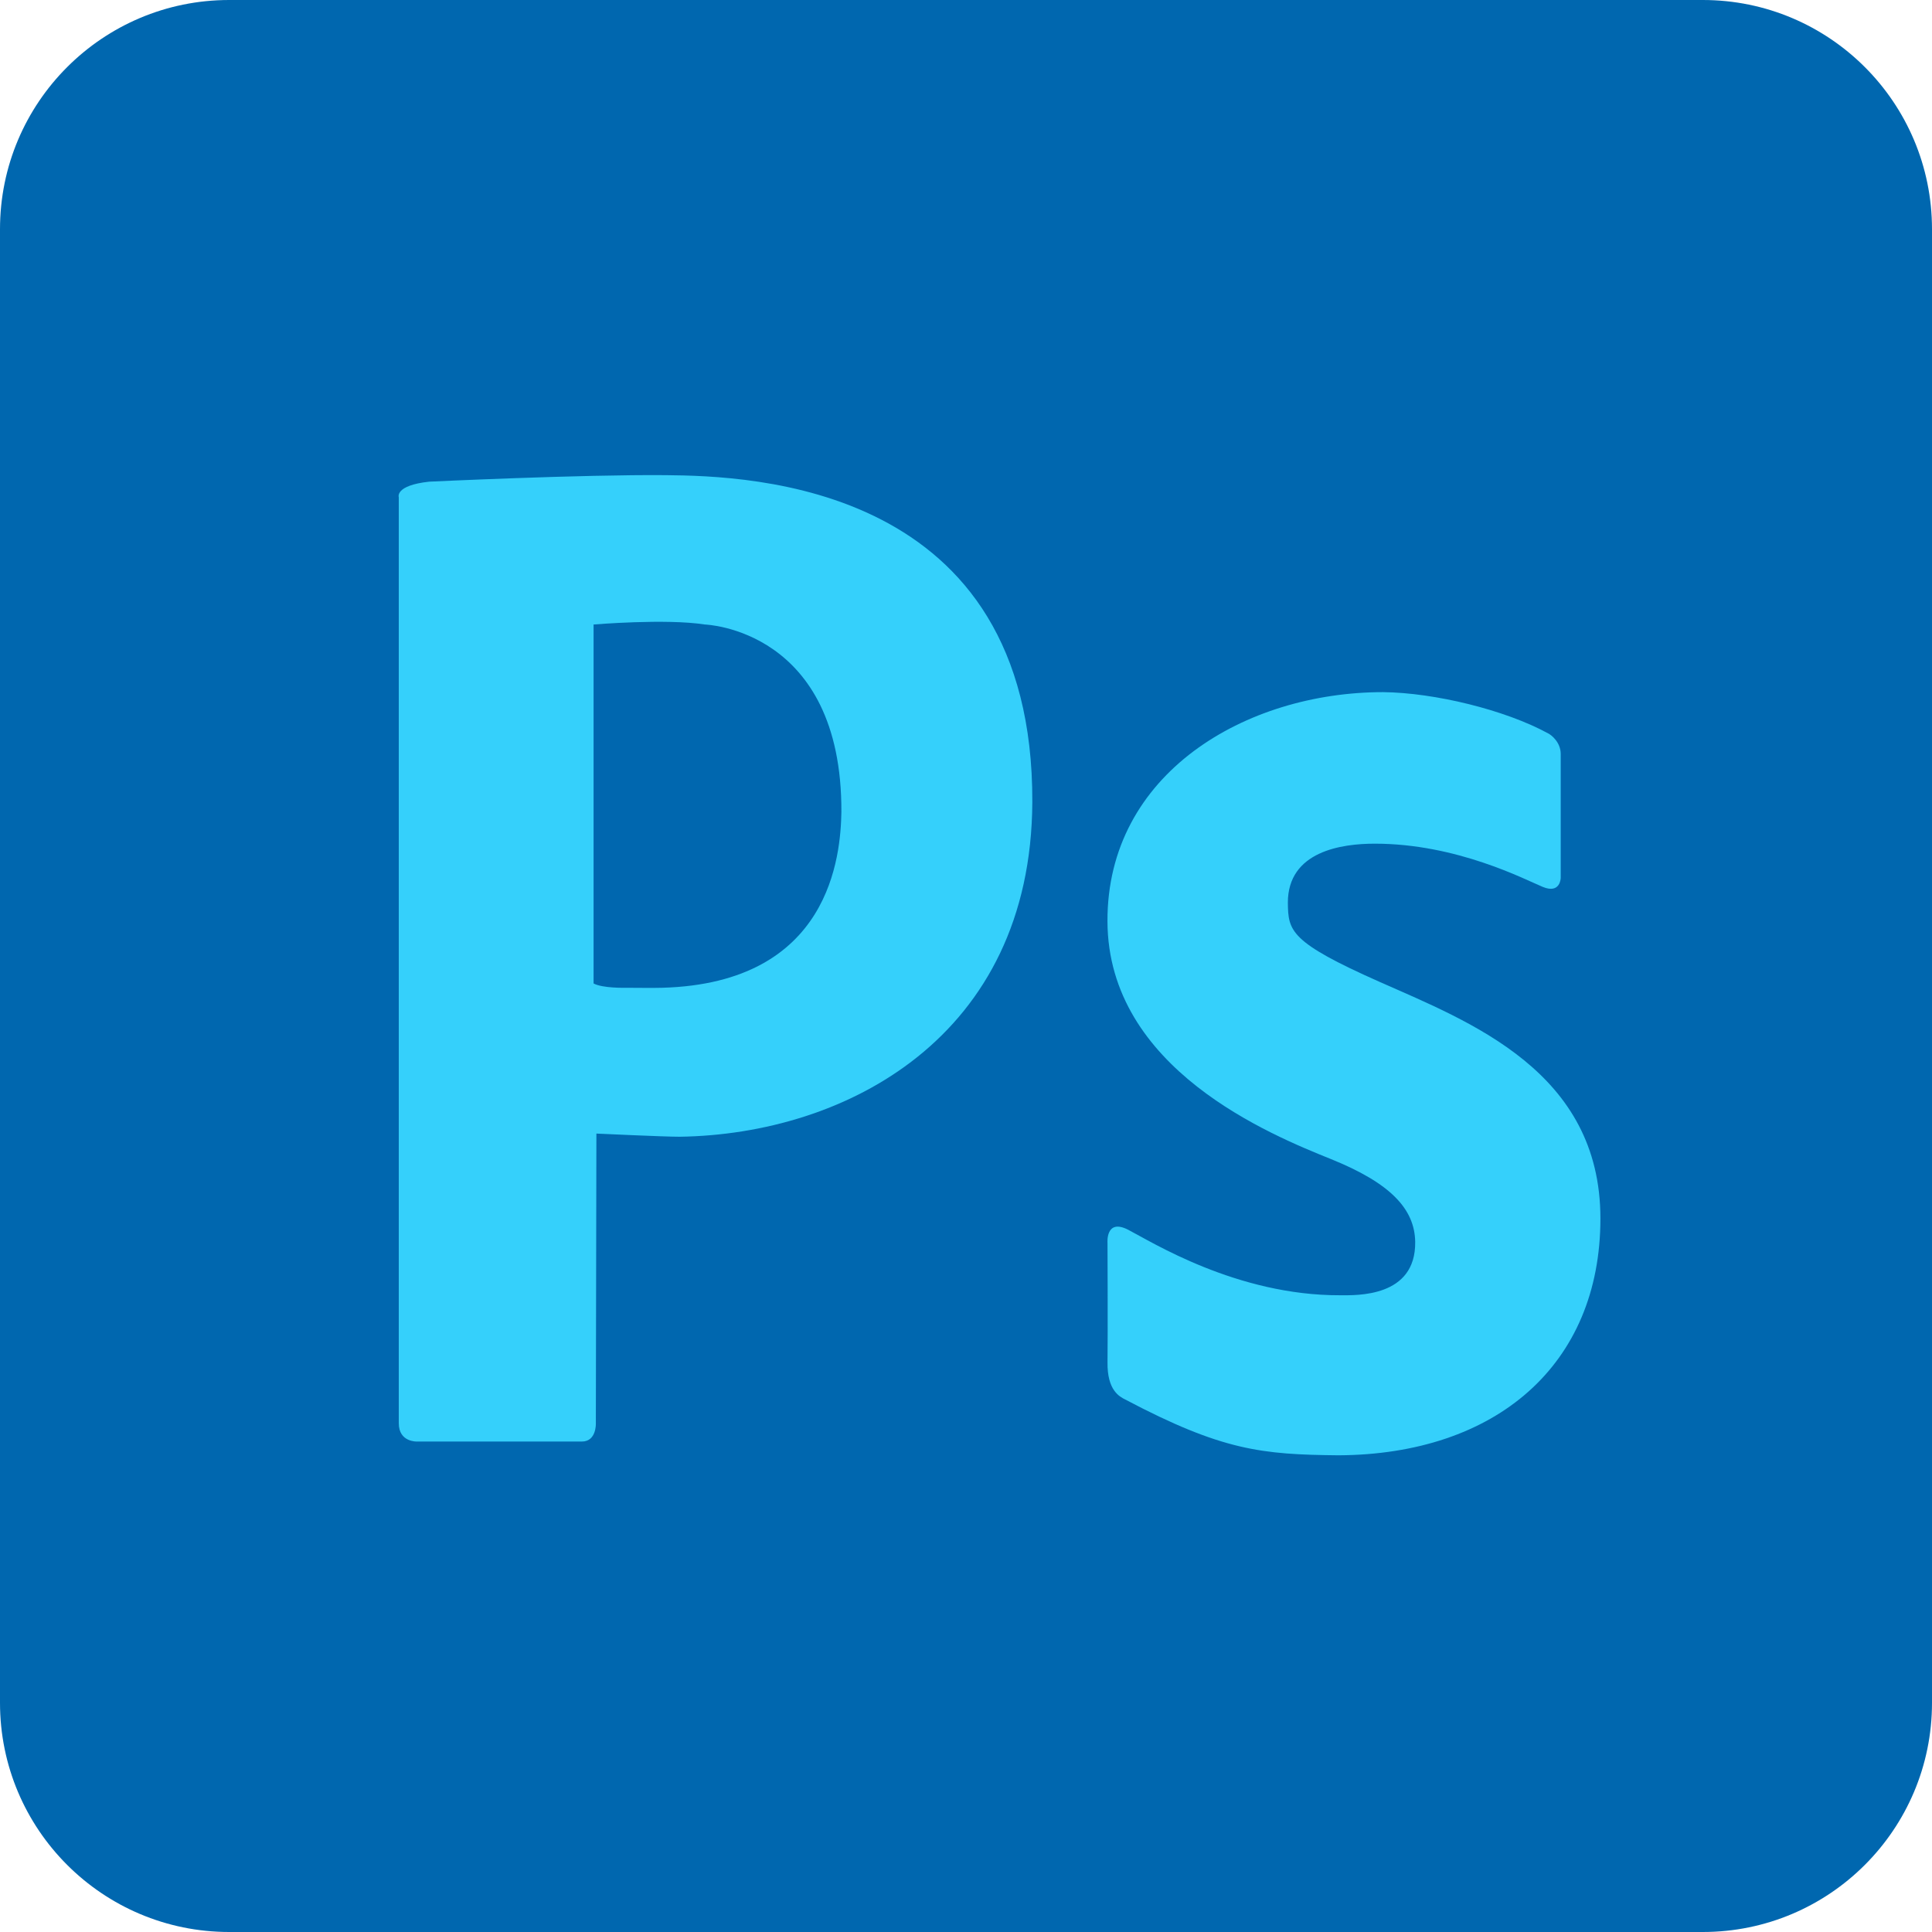 <?xml version="1.0" encoding="UTF-8" standalone="no"?><svg width="256px" height="256px" viewBox="0 0 256 256" version="1.1" xmlns="http://www.w3.org/2000/svg" xmlns:xlink="http://www.w3.org/1999/xlink" preserveAspectRatio="xMinYMin meet"><g><path d="M256,225.632 C256,242.404 242.404,256 225.632,256 L30.368,256 C13.596,256 0,242.404 0,225.632 L0,30.368 C0,13.596 13.596,0 30.368,0 L225.632,0 C242.404,0 256,13.596 256,30.368 L256,225.632" fill="#0067AF"></path><path d="M88.23,62.961 C77.095,62.861 56.864,63.824 56.864,63.824 C52.257,64.328 52.84,65.898 52.84,65.898 L52.84,188.584 C52.84,191.128 55.269,191.013 55.269,191.013 L77.098,191.013 C79.056,191.013 78.953,188.602 78.953,188.602 L79.026,150.205 C79.026,150.205 87.942,150.624 90.031,150.624 C112.048,150.32 136.637,137.414 136.788,106.287 C136.94,64.076 99.366,63.065 88.23,62.961 L88.23,62.961 Z M87.732,130.885 C87.313,130.921 82.801,130.885 82.801,130.885 C82.801,130.885 79.867,130.961 78.652,130.314 L78.652,82.752 C78.652,82.752 88.243,81.941 93.405,82.752 C93.405,82.752 111.589,83.308 111.489,107.602 C111.386,113.272 110.101,130.278 87.732,130.885 L87.732,130.885 Z" fill="#35D0FB"></path><path d="M206.804,99.91 L206.804,116.308 C206.804,116.308 206.785,118.491 204.432,117.523 C202.078,116.555 193.063,111.791 182.168,111.791 C177.803,111.791 170.648,112.778 170.648,119.611 C170.699,123.343 170.86,124.811 182.855,130.126 C194.851,135.44 212.063,142.02 212.063,161.455 C212.063,180.891 198.198,192.734 177.345,192.835 C167.222,192.734 161.96,192.227 149.104,185.445 C148.344,185.066 146.7,184.231 146.751,180.511 C146.801,176.791 146.75,164.695 146.75,164.695 C146.75,164.695 146.473,161.405 149.485,162.948 C152.496,164.492 163.834,171.679 177.601,171.629 C179.726,171.629 187.622,171.932 187.521,164.543 C187.445,160.19 184.256,156.773 176.361,153.585 C168.465,150.396 146.811,141.665 146.744,122.078 C146.676,102.491 165.049,91.711 183.269,91.711 C190.102,91.786 199.44,94.064 205.134,97.177 C205.564,97.379 206.804,98.366 206.804,99.91" fill="#35D0FB"></path></g></svg>